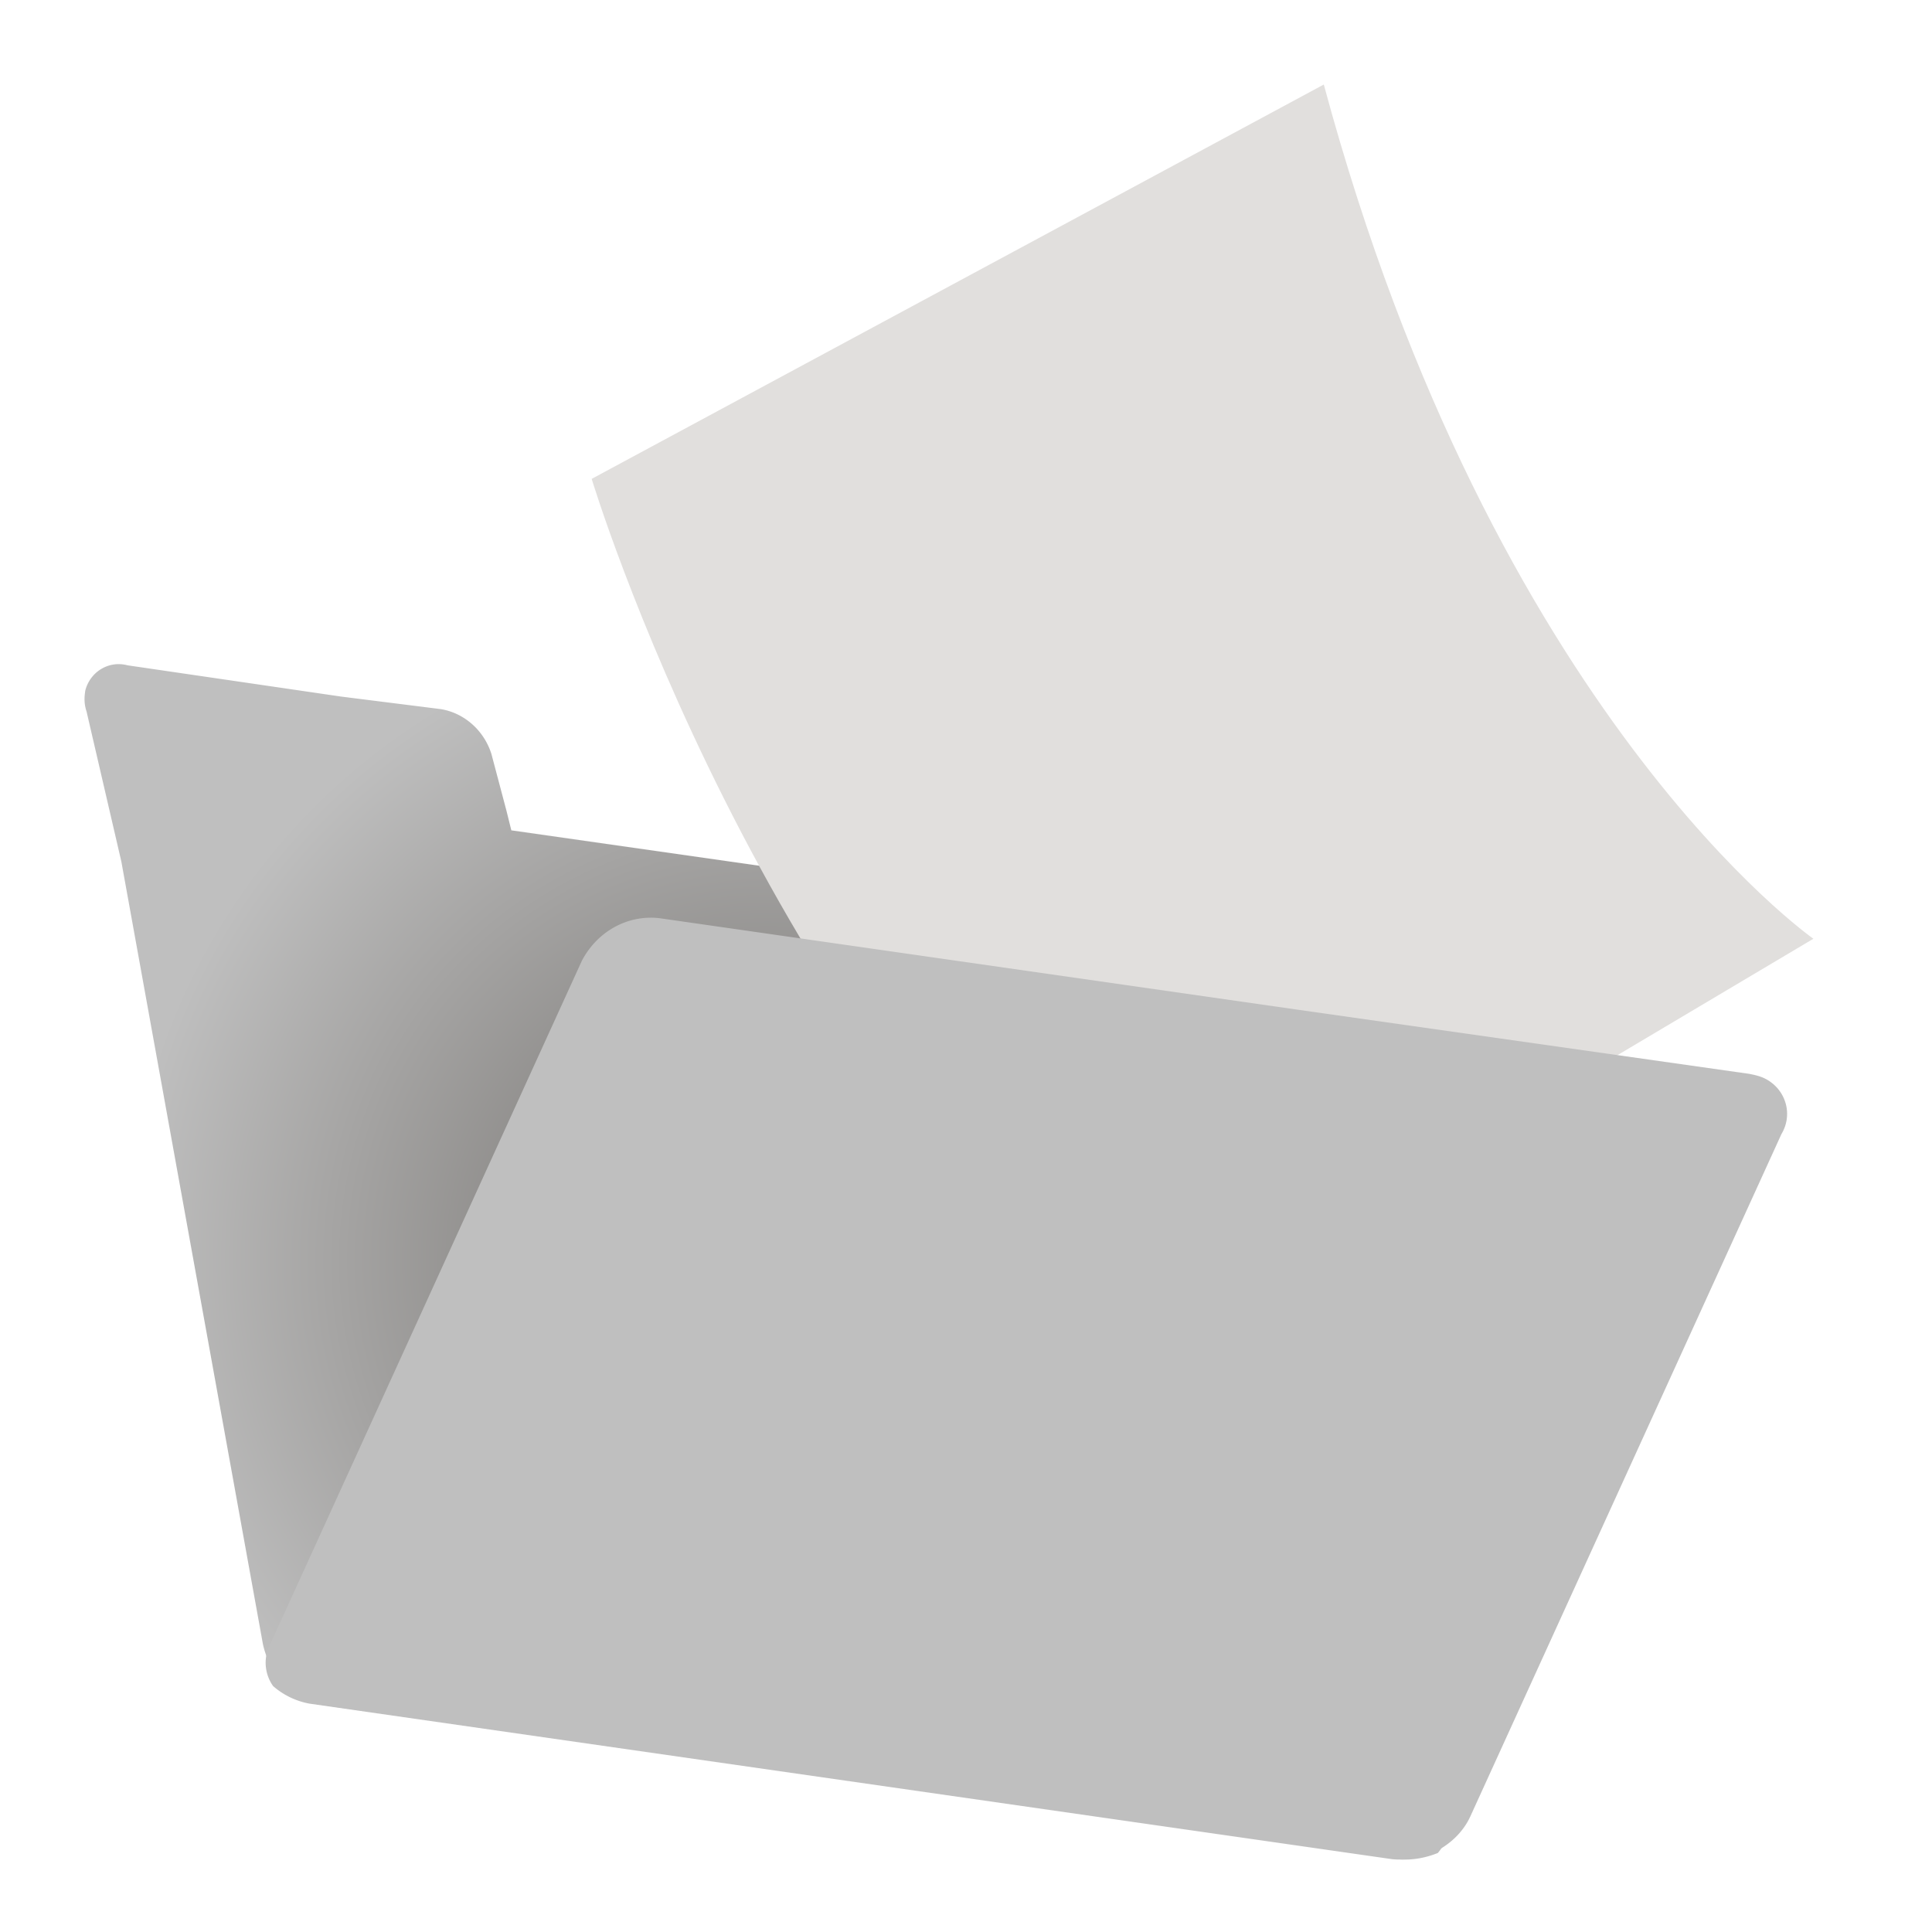<svg width="160" height="160" viewBox="0 0 160 160" xmlns="http://www.w3.org/2000/svg"><defs><radialGradient cx="50.003%" cy="50.003%" fx="50.003%" fy="50.003%" r="53.497%" gradientTransform="matrix(.876 0 0 1 .062 0)" id="a"><stop stop-color="#706D6A" offset="0%"/><stop stop-color="#BFBFBF" offset="100%"/></radialGradient></defs><g fill-rule="nonzero" fill="none"><path d="M112.896 143.143L100.76 75.535c-.617-2.588-2.674-4.66-5.246-5.177l-60.168-8.593-.412-1.657L33.7 55.45c-.617-1.967-2.263-3.416-4.217-3.727l-8.228-1.035-17.69-2.589c-1.543-.414-3.086.518-3.497 2.071-.103.621-.103 1.139.102 1.76l2.88 12.424 11.725 64.813a6.702 6.702 0 002.263 3.727c.823.725 1.851 1.242 2.983 1.346l88.761 12.735c1.132.103 2.263-.104 3.292-.518.72-.828 1.13-2.07.822-3.313z" fill="url(#a)" transform="translate(7 7)"/><path d="M109.631 7L49 39.658S63.152 86.501 94.204 111l55.973-33.257S123.733 59.31 109.631 7z" fill="#E1DFDD"/><path d="M144.832 88.927l-37.309-5.3-52.897-7.585c-2.702-.312-5.196 1.143-6.443 3.533L22.409 136.1a3.336 3.336 0 00.208 3.533 6.299 6.299 0 003.014 1.455l89.687 12.885c1.143.103 2.286-.104 3.325-.52 1.351-.623 2.494-1.663 3.118-3.013l25.773-56.527c.936-1.558.416-3.533-1.143-4.468-.52-.312-1.04-.416-1.559-.52z" fill="#BFBFBF"/></g></svg>